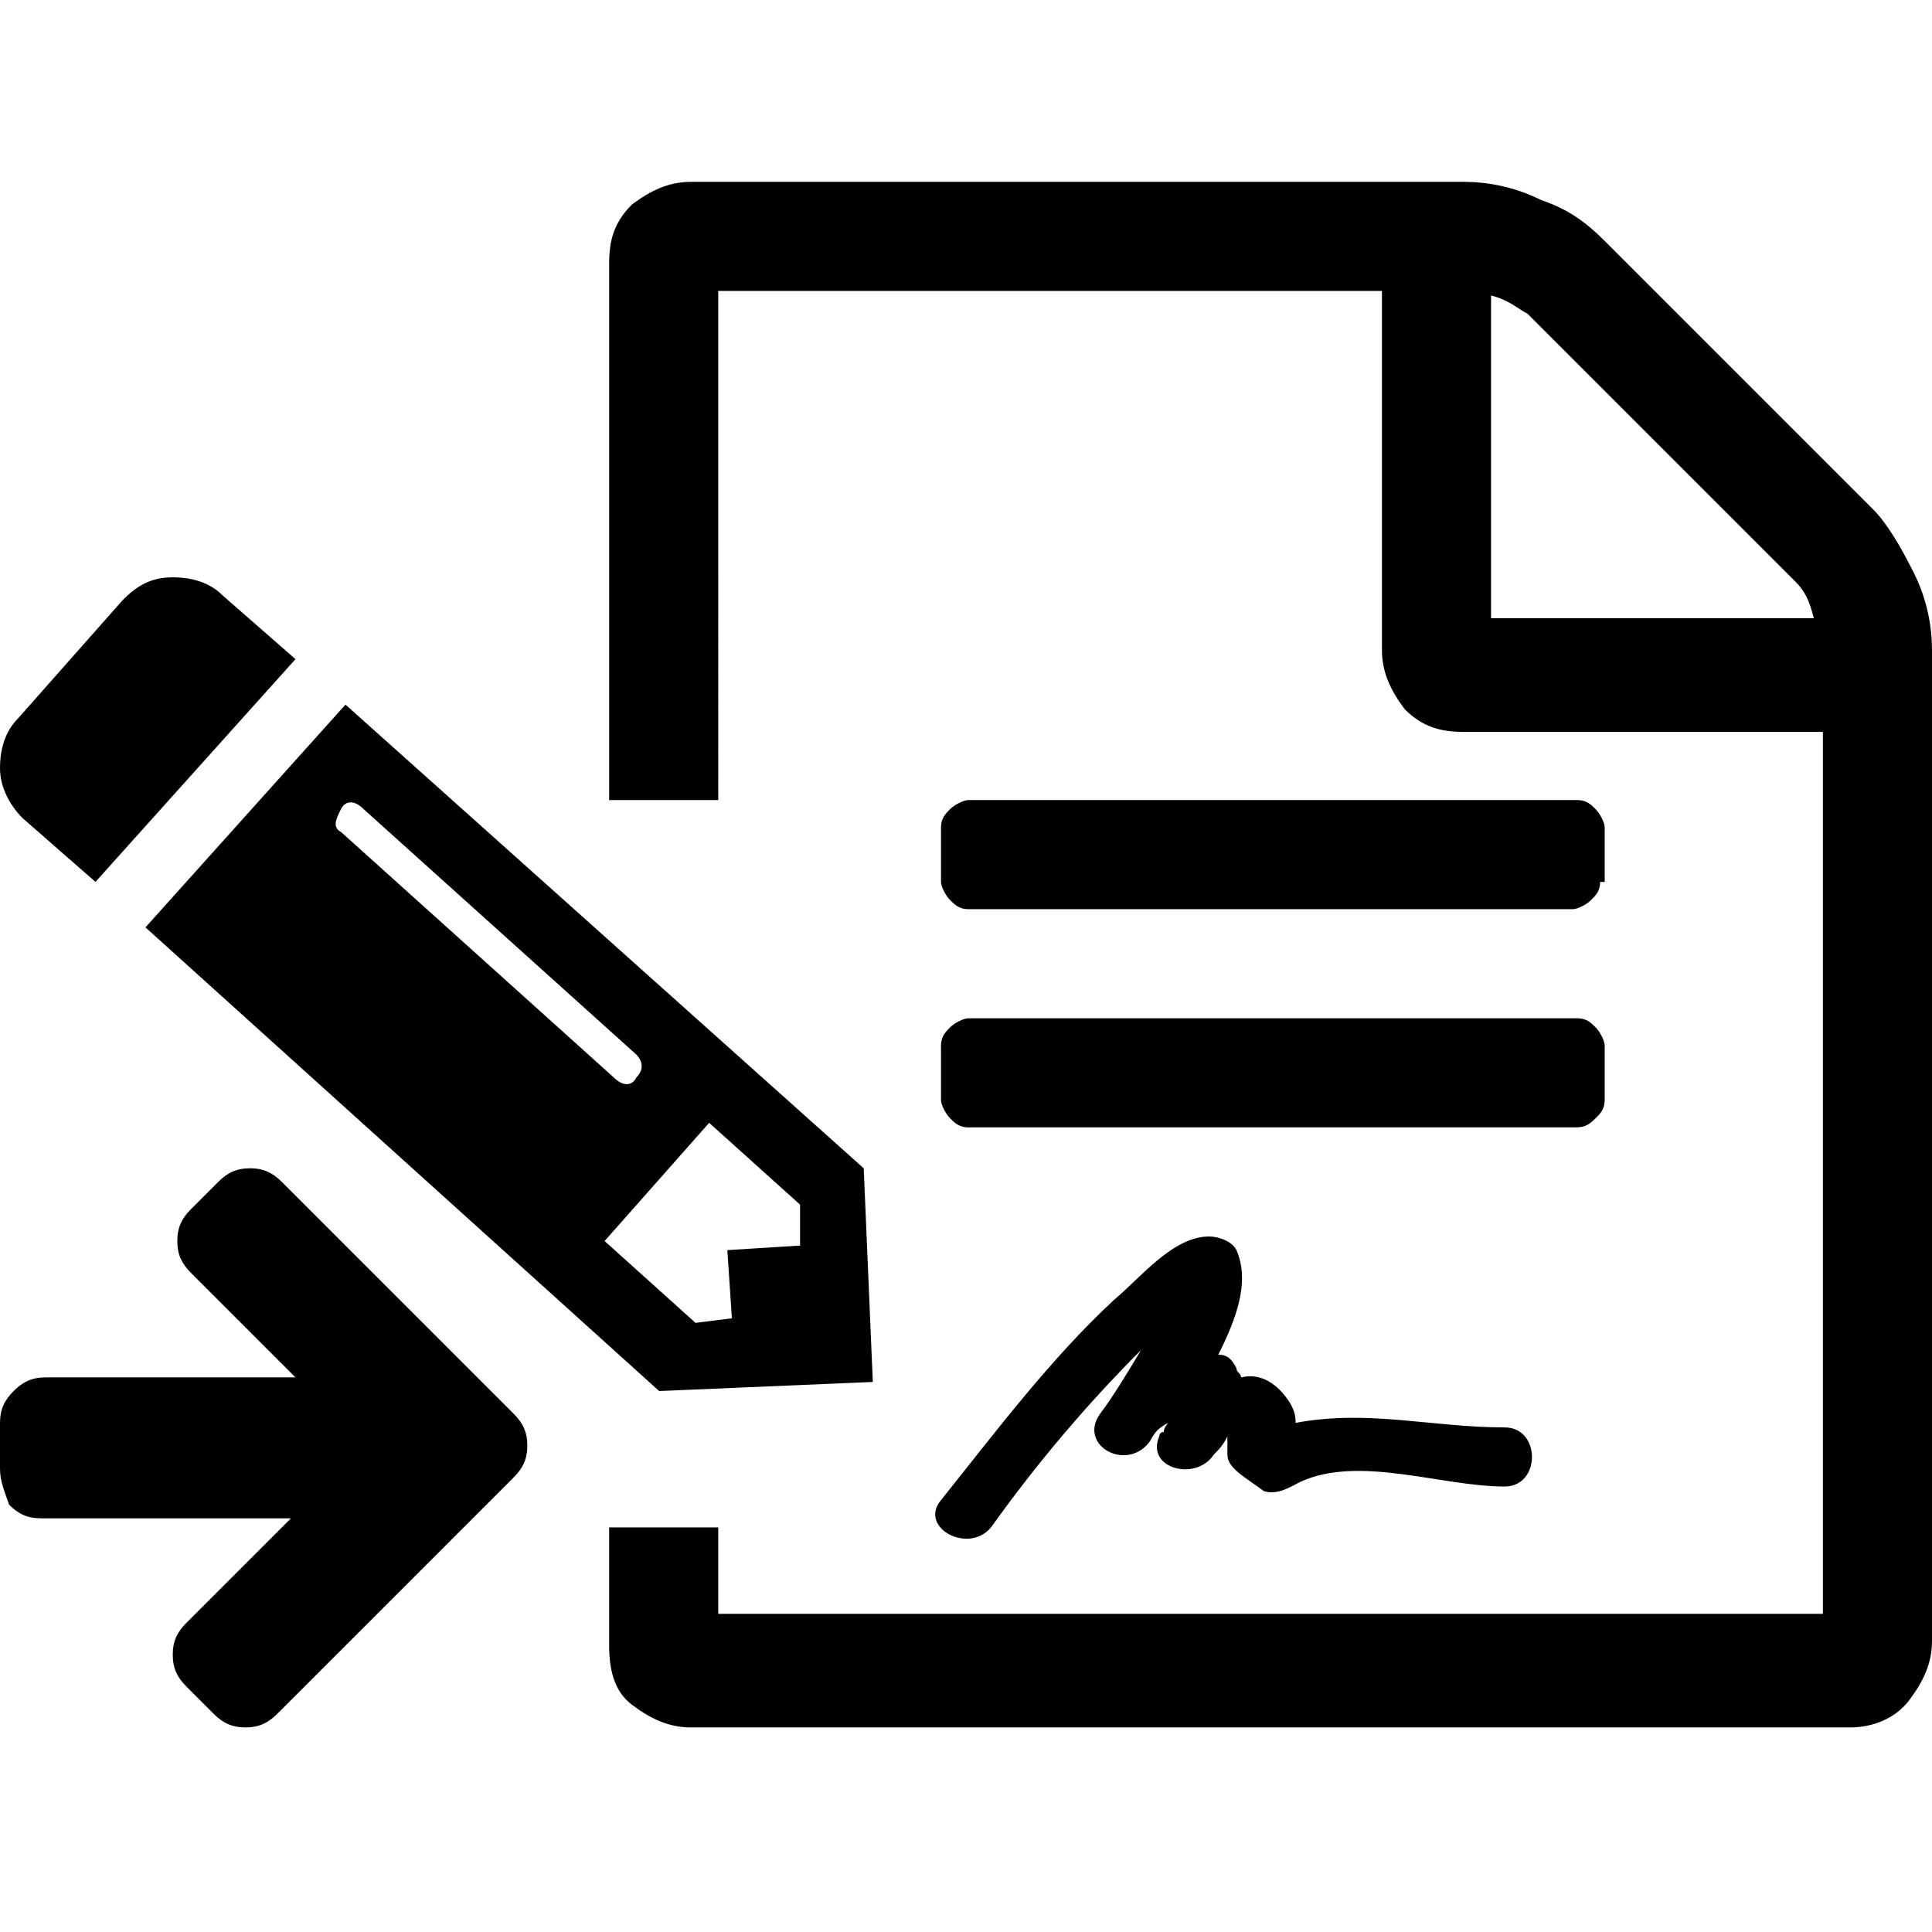 <?xml version="1.0" encoding="utf-8"?>
<!-- Generator: Adobe Illustrator 21.1.0, SVG Export Plug-In . SVG Version: 6.00 Build 0)  -->
<svg version="1.1" id="Ebene_1" xmlns="http://www.w3.org/2000/svg" xmlns:xlink="http://www.w3.org/1999/xlink" x="0px" y="0px"
	 viewBox="0 0 42.5 42.5" style="enable-background:new 0 0 42.5 42.5;" xml:space="preserve">
<path d="M42.5,33V14.3c0-0.5-0.1-1.1-0.4-1.7c-0.3-0.6-0.6-1.1-0.9-1.4l-5.9-5.9c-0.4-0.4-0.8-0.7-1.4-0.9C33.3,4.1,32.7,4,32.2,4
	h-17c-0.5,0-0.9,0.2-1.3,0.5c-0.4,0.4-0.5,0.8-0.5,1.3v11.8h2.4V6.4h14.6v7.9c0,0.5,0.2,0.9,0.5,1.3c0.4,0.4,0.8,0.5,1.3,0.5h7.9V33
	H42.5z M32.8,13.7V6.5c0.4,0.1,0.6,0.3,0.8,0.4l5.9,5.9c0.2,0.2,0.3,0.4,0.4,0.8H32.8z M13.4,33.6h2.4v1.9h24.3V33h2.4v3.1
	c0,0.5-0.2,0.9-0.5,1.3S41.2,38,40.7,38H15.2c-0.5,0-0.9-0.2-1.3-0.5s-0.5-0.8-0.5-1.3V33.6z M11.3,31.1c0.2,0.2,0.3,0.4,0.3,0.7
	c0,0.3-0.1,0.5-0.3,0.7l-5.2,5.2C5.9,37.9,5.7,38,5.4,38c-0.3,0-0.5-0.1-0.7-0.3l-0.6-0.6c-0.2-0.2-0.3-0.4-0.3-0.7
	c0-0.3,0.1-0.5,0.3-0.7l2.3-2.3H0.9c-0.3,0-0.5-0.1-0.7-0.3C0.1,32.8,0,32.6,0,32.3v-1c0-0.3,0.1-0.5,0.3-0.7
	c0.2-0.2,0.4-0.3,0.7-0.3h5.5l-2.3-2.3c-0.2-0.2-0.3-0.4-0.3-0.7c0-0.3,0.1-0.5,0.3-0.7l0.6-0.6c0.2-0.2,0.4-0.3,0.7-0.3
	c0.3,0,0.5,0.1,0.7,0.3L11.3,31.1z M25.5,31.6c0,0,0-0.1,0.1-0.1c0,0,0,0,0,0c0-0.1,0.1-0.2,0.1-0.2c-0.2,0.1-0.3,0.2-0.4,0.4
	c-0.5,0.7-1.6,0.1-1.1-0.6c0.3-0.4,0.6-0.9,0.9-1.4c-1.2,1.2-2.3,2.5-3.3,3.9c-0.5,0.6-1.6,0-1.1-0.6c1.2-1.5,2.4-3.1,3.8-4.4
	c0.6-0.5,1.3-1.4,2.1-1.4c0.2,0,0.5,0.1,0.6,0.3c0.3,0.7,0,1.5-0.4,2.3c0.2,0,0.3,0.1,0.4,0.3c0,0.1,0.1,0.1,0.1,0.2
	c0.4-0.1,0.8,0.1,1.1,0.6c0.1,0.2,0.1,0.3,0.1,0.4c1.6-0.3,3,0.1,4.6,0.1c0.8,0,0.8,1.3,0,1.3c-1.4,0-3.2-0.7-4.5-0.1
	c-0.2,0.1-0.5,0.3-0.8,0.2C27.4,32.5,27,32.3,27,32c0-0.1,0-0.3,0-0.4c-0.1,0.2-0.2,0.3-0.3,0.4C26.3,32.6,25.2,32.3,25.5,31.6z
	 M35.2,19.4c0,0.2-0.1,0.3-0.2,0.4c-0.1,0.1-0.3,0.2-0.4,0.2H21.3c-0.2,0-0.3-0.1-0.4-0.2c-0.1-0.1-0.2-0.3-0.2-0.4v-1.2
	c0-0.2,0.1-0.3,0.2-0.4c0.1-0.1,0.3-0.2,0.4-0.2h13.4c0.2,0,0.3,0.1,0.4,0.2c0.1,0.1,0.2,0.3,0.2,0.4V19.4z M34.6,24.8H21.3
	c-0.2,0-0.3-0.1-0.4-0.2c-0.1-0.1-0.2-0.3-0.2-0.4V23c0-0.2,0.1-0.3,0.2-0.4c0.1-0.1,0.3-0.2,0.4-0.2h13.4c0.2,0,0.3,0.1,0.4,0.2
	c0.1,0.1,0.2,0.3,0.2,0.4v1.2c0,0.2-0.1,0.3-0.2,0.4C34.9,24.8,34.8,24.8,34.6,24.8z M19,25.7l0.2,4.7l-4.7,0.2L3.2,20.4l4.4-4.9
	L19,25.7z M0,16.9c0-0.4,0.1-0.8,0.4-1.1l2.3-2.6c0.3-0.3,0.6-0.5,1.1-0.5c0.4,0,0.8,0.1,1.1,0.4l1.6,1.4l-4.4,4.9L0.5,18
	C0.2,17.7,0,17.3,0,16.9z M16.1,29L16,27.5l1.6-0.1l0-0.9l-2-1.8l-2.3,2.6l2,1.8L16.1,29z M7.5,18.3l6,5.4c0.2,0.2,0.4,0.2,0.5,0
	c0.2-0.2,0.1-0.4,0-0.5l-6-5.4c-0.2-0.2-0.4-0.2-0.5,0S7.3,18.2,7.5,18.3z"/>
</svg>
